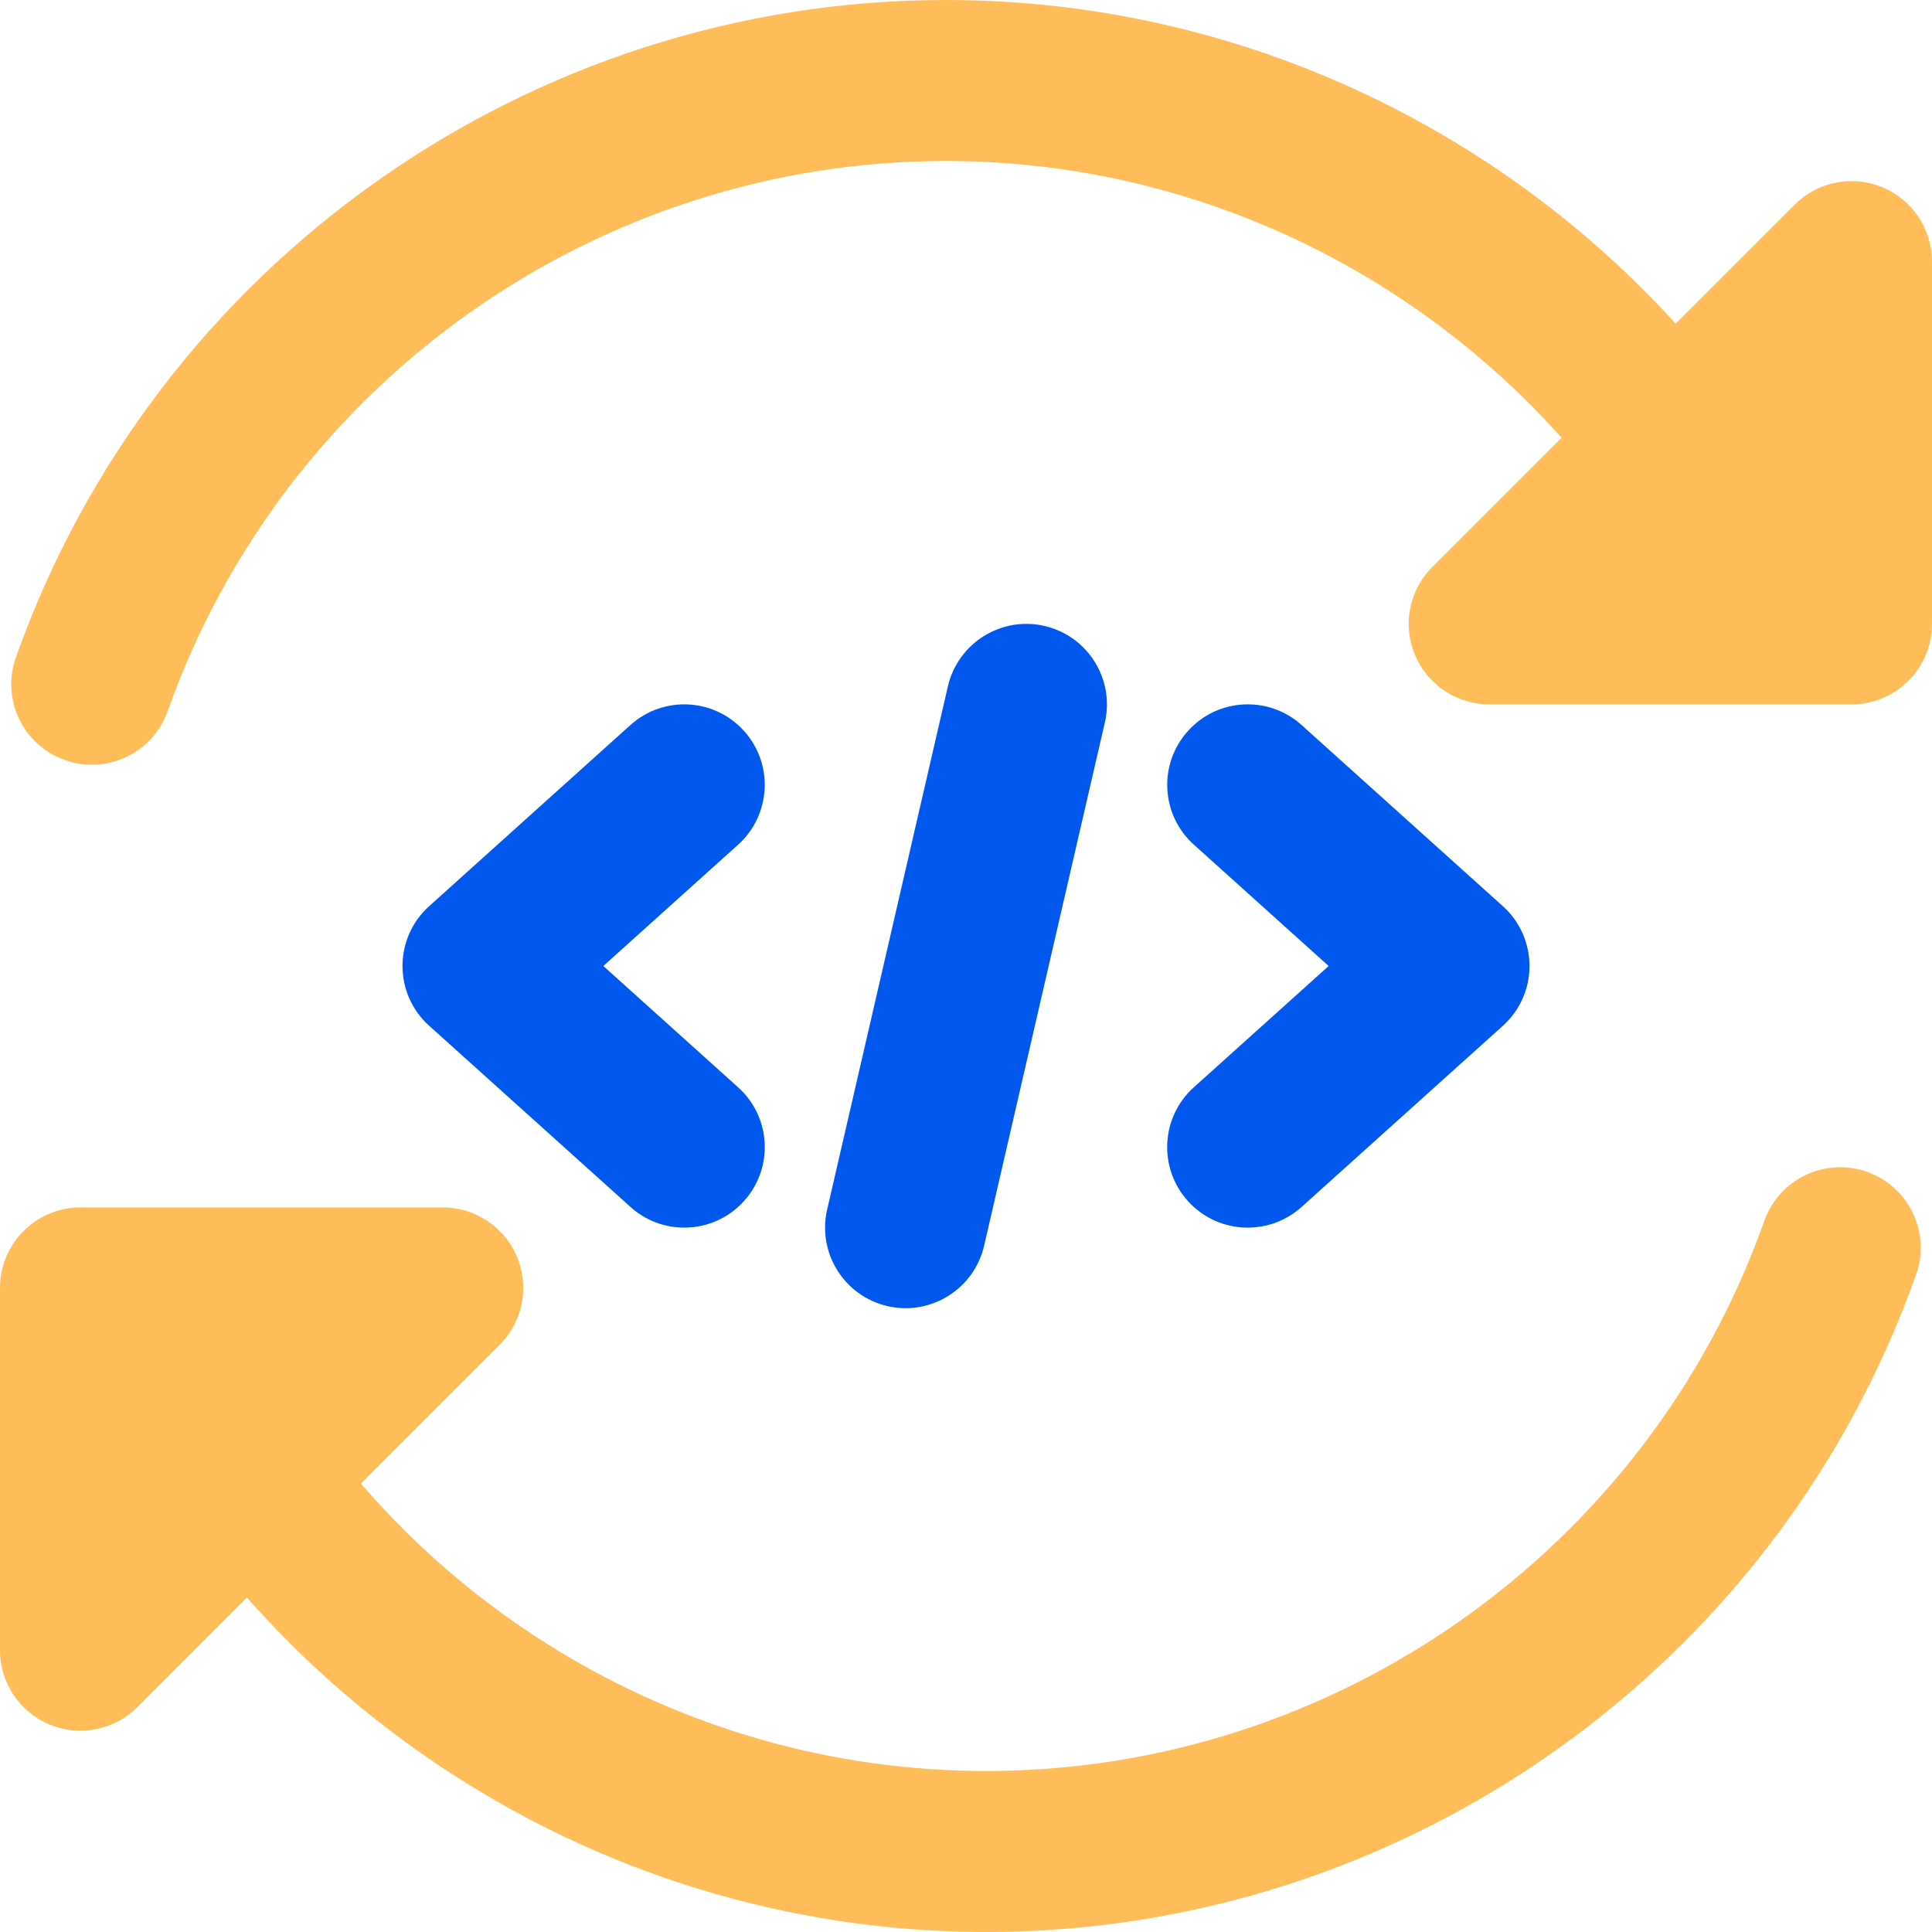 <svg xmlns="http://www.w3.org/2000/svg" xmlns:xlink="http://www.w3.org/1999/xlink" width="500" zoomAndPan="magnify" viewBox="0 0 375 375" height="500" preserveAspectRatio="xMidYMid meet" version="1.0"><path fill="#0058ef" d="M 172.266 253.516 C 163.859 251.578 158.609 243.188 160.547 234.781 L 183.984 133.219 C 185.938 124.797 194.375 119.547 202.734 121.5 C 211.141 123.438 216.391 131.828 214.453 140.234 L 191.016 241.797 C 189.047 250.25 180.609 255.453 172.266 253.516 Z M 172.266 253.516 " fill-opacity="1" fill-rule="nonzero"/><path fill="#0058ef" d="M 242.188 238.281 C 237.906 238.281 233.656 236.547 230.562 233.109 C 224.781 226.703 225.312 216.812 231.719 211.047 L 257.891 187.5 L 231.734 163.953 C 225.312 158.188 224.797 148.297 230.578 141.891 C 236.328 135.469 246.234 134.953 252.641 140.734 L 291.703 175.891 C 295 178.844 296.875 183.078 296.875 187.5 C 296.875 191.922 295 196.156 291.703 199.109 L 252.641 234.266 C 249.656 236.953 245.922 238.281 242.188 238.281 Z M 242.188 238.281 " fill-opacity="1" fill-rule="nonzero"/><path fill="#0058ef" d="M 132.812 238.281 C 129.094 238.281 125.344 236.953 122.375 234.266 L 83.312 199.109 C 80 196.156 78.125 191.922 78.125 187.5 C 78.125 183.078 80 178.844 83.297 175.891 L 122.359 140.734 C 128.781 134.953 138.656 135.469 144.422 141.891 C 150.203 148.297 149.672 158.188 143.266 163.953 L 117.109 187.5 L 143.266 211.047 C 149.688 216.812 150.203 226.703 144.422 233.109 C 141.344 236.547 137.078 238.281 132.812 238.281 Z M 132.812 238.281 " fill-opacity="1" fill-rule="nonzero"/><path fill="#ffbd59" d="M 3.094 127.594 C 0.203 135.734 4.453 144.656 12.594 147.531 C 20.75 150.422 29.656 146.156 32.547 138.031 C 55.188 74.156 115.891 31.25 183.594 31.25 C 237.375 31.25 286.672 58.391 316.062 101.562 L 352.562 101.562 C 319.656 39.859 254.906 0 183.594 0 C 102.688 0 30.156 51.266 3.094 127.594 Z M 3.094 127.594 " fill-opacity="1" fill-rule="nonzero"/><path fill="#ffbd59" d="M 342.453 236.969 C 319.812 300.844 259.109 343.75 191.406 343.75 C 131.391 343.75 76.922 309.984 49.547 257.812 L 15.062 257.812 C 44.812 328.328 114.266 375 191.406 375 C 272.312 375 344.844 323.734 371.906 247.406 C 374.797 239.266 370.547 230.344 362.406 227.469 C 354.219 224.562 345.344 228.844 342.453 236.969 Z M 342.453 236.969 " fill-opacity="1" fill-rule="nonzero"/><path fill="#ffbd59" d="M 375 50.781 L 375 121.094 C 375 129.719 368 136.719 359.375 136.719 L 289.062 136.719 C 282.75 136.719 277.047 132.906 274.625 127.078 C 272.188 121.234 273.531 114.531 278.016 110.047 L 348.328 39.734 C 352.797 35.266 359.516 33.922 365.359 36.344 C 371.188 38.766 375 44.469 375 50.781 Z M 375 50.781 " fill-opacity="1" fill-rule="nonzero"/><path fill="#ffbd59" d="M 101.562 249.984 C 101.562 254.047 99.969 258.047 96.984 261.031 L 26.672 331.344 C 22.203 335.812 15.484 337.156 9.641 334.734 C 3.812 332.328 0 326.625 0 320.297 L 0 249.984 C 0 241.359 7 234.359 15.625 234.359 L 85.938 234.359 C 92.25 234.359 97.953 238.172 100.375 244 C 101.172 245.953 101.562 247.984 101.562 249.984 Z M 101.562 249.984 " fill-opacity="1" fill-rule="nonzero"/></svg>
